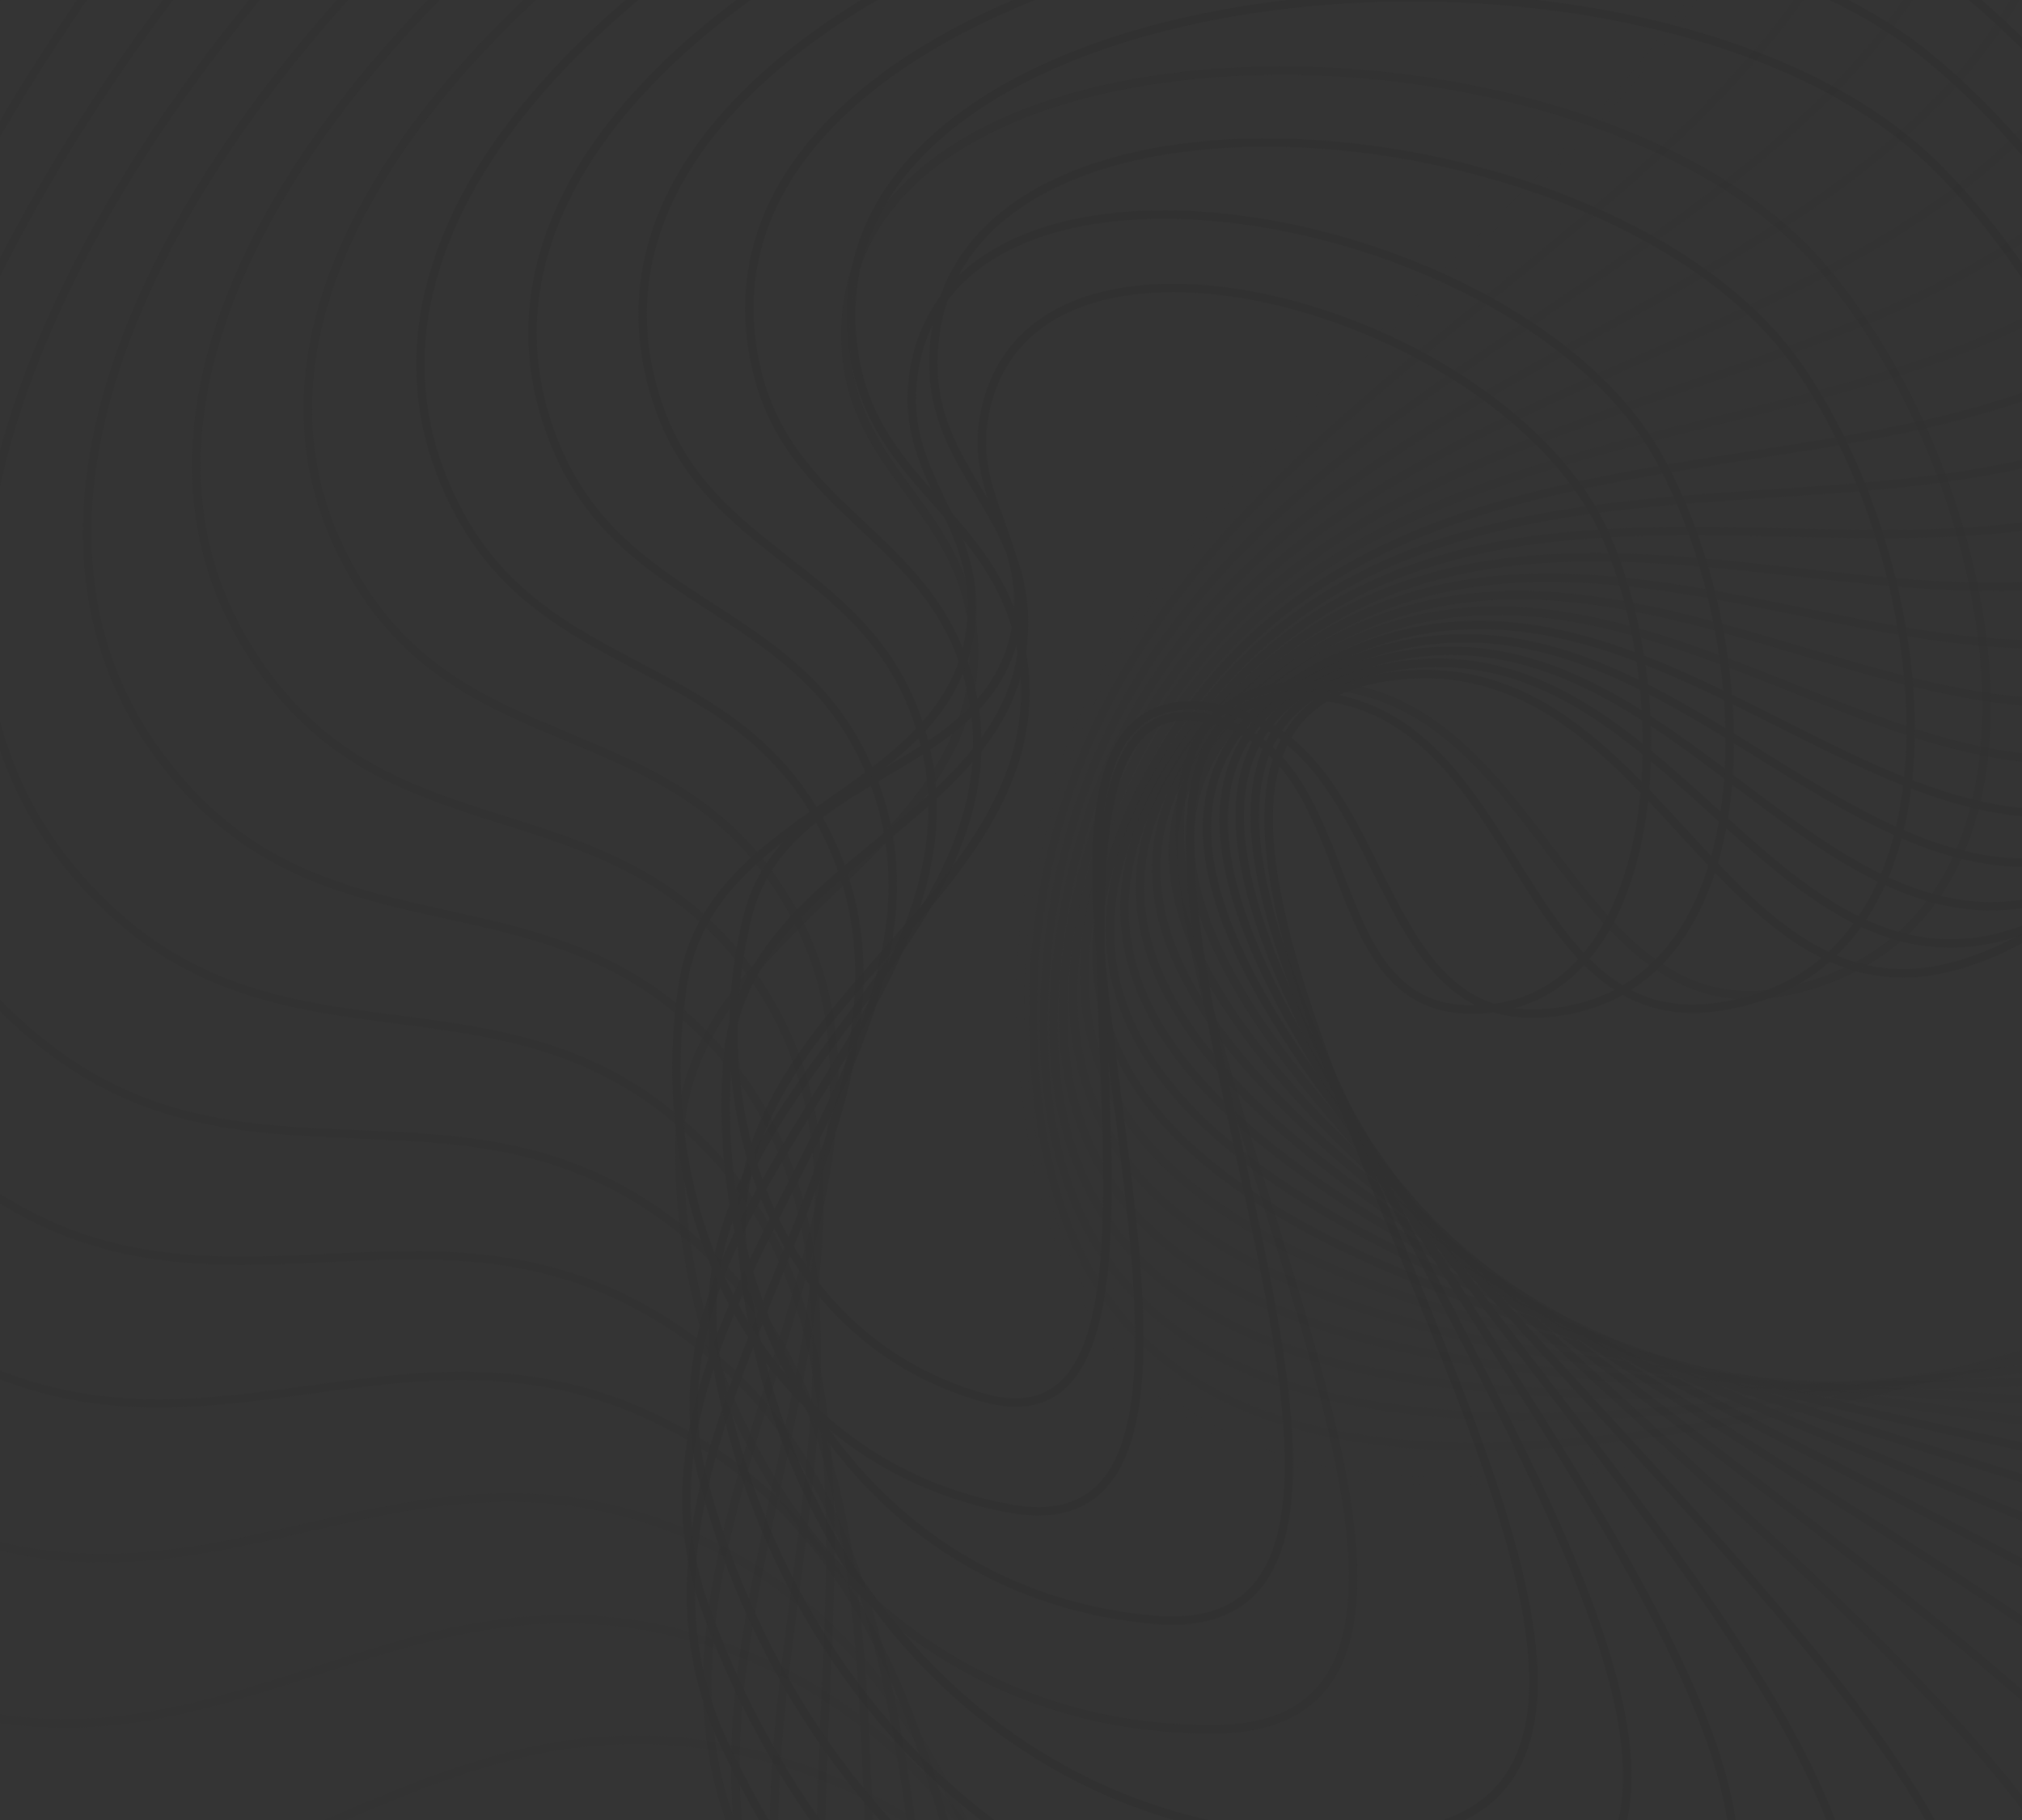 <svg width="1200" height="1080" viewBox="0 0 1200 1080" fill="none" xmlns="http://www.w3.org/2000/svg">
<g clip-path="url(#clip0_72_2)">
<rect width="1200" height="1080" fill="#343434"/>
<path opacity="0.042" d="M-350.092 -207.891C-765.112 325.932 -461.295 1831.15 181.423 1678.83C391.951 1628.93 423.425 1414.87 631.235 1356.27C1032.29 1243.18 1283.61 1850.67 1697.88 1784.45C2252.16 1695.84 2673.17 1208.54 2543.04 577.589C2368.96 -266.457 748.878 1513.3 603.466 666.378C526.788 219.783 1155.99 73.179 972.932 -347.586C733.755 -897.345 -26.559 -624.038 -350.092 -207.891Z" stroke="#313131" stroke-width="5"/>
<path opacity="0.083" d="M-236.675 -289.053C-681.259 189.42 -516.301 1661.87 115.115 1569.2C321.939 1538.85 370.349 1335.69 575.296 1296.74C970.83 1221.57 1161.26 1826.6 1565.54 1797.59C2106.45 1758.77 2552.86 1325.52 2481.04 708.076C2384.96 -117.908 675.217 1457.54 606.974 631.188C570.988 195.441 1188.91 107.135 1048.36 -312.678C864.73 -861.196 109.905 -662.052 -236.675 -289.053Z" stroke="#313131" stroke-width="5"/>
<path opacity="0.125" d="M-120.127 -356.102C-587.903 66.062 -553.73 1493.41 61.044 1457.23C262.417 1445.39 326.113 1254.41 526.408 1234.15C912.964 1195.05 1044.9 1791.81 1435.96 1797.75C1959.19 1805.71 2424.9 1427.12 2408.03 828.363C2385.45 27.386 608.872 1396.87 613.084 597.865C615.305 176.539 1216.74 143.429 1117.11 -271.343C986.928 -813.273 244.532 -685.204 -120.127 -356.102Z" stroke="#313131" stroke-width="5"/>
<path opacity="0.167" d="M-1.986 -409.098C-486.649 -43.525 -574.13 1327.53 19.13 1344.24C213.456 1349.72 290.702 1171.98 484.702 1169.3C859.108 1164.13 935.479 1747.18 1310.42 1785.57C1812.07 1836.93 2291.08 1512.95 2325.34 937.597C2371.17 167.922 550.158 1332.17 621.537 566.624C659.176 162.942 1239.37 181.473 1178.67 -224.44C1099.37 -754.795 375.839 -694.084 -1.986 -409.098Z" stroke="#313131" stroke-width="5"/>
<path opacity="0.208" d="M116.252 -448.259C-379.133 -138.9 -578.218 1165.94 -10.841 1231.51C175.007 1252.99 264.001 1089.34 450.221 1102.99C809.613 1129.34 833.837 1693.72 1190.08 1761.8C1666.72 1852.88 2153.19 1582.85 2234.38 1035.08C2342.99 302.307 499.29 1264.34 632.054 537.651C702.062 154.459 1256.76 220.684 1232.68 -172.861C1201.21 -687.057 502.434 -689.423 116.252 -448.259Z" stroke="#313131" stroke-width="5"/>
<path opacity="0.25" d="M233.138 -473.958C-267.005 -219.803 -566.873 1010.2 -29.215 1120.28C146.9 1156.33 245.8 1007.42 422.925 1036.03C764.766 1091.24 740.686 1632.48 1076.02 1727.29C1524.68 1854.15 2012.99 1636.83 2136.59 1120.28C2301.94 429.26 456.386 1194.28 644.344 511.097C743.457 150.846 1268.92 260.483 1278.83 -117.524C1291.77 -611.417 623.03 -672.087 233.138 -473.958Z" stroke="#313131" stroke-width="5"/>
<path opacity="0.292" d="M347.294 -486.709C-151.91 -286.151 -541.126 861.782 -36.457 1011.71C128.851 1060.82 235.797 927.081 402.693 969.173C724.791 1050.41 656.62 1564.55 969.192 1683.01C1387.4 1841.51 1872.22 1675.09 2033.45 1192.81C2249.14 547.637 421.469 1122.89 658.105 487.082C782.887 151.812 1275.94 300.305 1316.94 -59.357C1370.52 -529.281 736.453 -643.056 347.294 -486.709Z" stroke="#313131" stroke-width="5"/>
<path opacity="0.333" d="M457.421 -487.162C-35.469 -338.034 -502.135 722.005 -33.149 906.927C120.47 967.5 233.605 849.152 389.322 903.178C689.847 1007.44 582.101 1491.1 870.445 1630C1256.24 1815.85 1732.57 1698 1926.45 1252.46C2185.8 656.432 394.464 1051.05 673.029 465.692C819.92 157.022 1277.94 339.606 1346.94 0.711C1437.09 -442.08 841.657 -603.416 457.421 -487.162Z" stroke="#313131" stroke-width="5"/>
<path opacity="0.375" d="M562.314 -476.094C80.738 -375.714 -451.181 592.043 -19.979 806.944C121.264 877.336 238.756 774.4 382.538 838.75C660.027 962.94 517.463 1413.3 780.493 1569.37C1132.42 1778.18 1595.65 1706.13 1817.06 1299.18C2113.25 754.783 375.207 979.633 688.804 446.976C854.168 166.098 1275.13 377.86 1368.83 61.754C1491.26 -351.262 937.731 -554.346 562.314 -476.094Z" stroke="#313131" stroke-width="5"/>
<path opacity="0.417" d="M660.875 -454.393C195.188 -399.615 -389.642 472.917 2.27 712.695C130.644 791.235 250.71 703.532 381.992 776.559C635.357 917.496 462.907 1332.34 699.917 1502.27C1017.03 1729.63 1462.96 1700.16 1706.73 1333.07C2032.84 841.988 363.444 909.452 705.119 430.953C885.29 178.634 1267.73 414.578 1382.73 122.87C1532.99 -258.267 1023.91 -497.095 660.875 -454.393Z" stroke="#313131" stroke-width="5"/>
<path opacity="0.458" d="M752.122 -423.049C306.434 -410.314 -318.981 365.478 32.731 625.009C147.937 710.021 268.861 637.18 387.274 717.222C615.801 871.7 418.505 1249.4 629.166 1429.92C911.025 1671.44 1335.92 1680.98 1596.89 1354.39C1946 917.501 358.838 841.296 721.669 417.606C912.995 194.188 1256.05 449.302 1388.85 183.184C1562.36 -164.517 1099.56 -432.977 752.122 -423.049Z" stroke="#313131" stroke-width="5"/>
<path opacity="0.5" d="M835.196 -383.14C413.117 -408.536 -240.725 270.405 70.463 544.611C172.395 634.429 292.549 575.902 397.913 661.305C601.259 826.126 384.196 1165.67 568.549 1353.54C815.207 1604.91 1215.84 1649.56 1488.9 1363.55C1854.19 980.94 360.973 775.896 738.152 406.885C937.044 212.3 1240.41 481.614 1387.48 241.86C1579.64 -71.397 1164.23 -363.342 835.196 -383.14Z" stroke="#313131" stroke-width="5"/>
<path opacity="0.542" d="M909.372 -335.816C513.981 -395.137 -156.444 188.203 114.464 472.109C203.202 565.104 321.061 520.175 413.387 609.308C591.57 781.328 359.796 1082.29 518.236 1274.39C730.223 1531.4 1103.87 1607.02 1384.05 1361.08C1758.87 1032.09 369.362 713.929 754.282 398.71C957.255 232.49 1221.19 511.14 1379.01 298.107C1585.22 19.763 1217.6 -289.572 909.372 -335.816Z" stroke="#313131" stroke-width="5"/>
<path opacity="0.583" d="M974.063 -282.286C607.888 -371.093 -67.737 119.196 163.684 407.992C239.487 502.589 353.649 470.391 433.128 561.67C586.517 737.833 344.998 1000.38 478.259 1193.69C656.557 1452.34 1001.03 1554.59 1283.56 1347.68C1661.51 1070.88 383.454 656.006 769.783 392.971C973.499 254.269 1198.8 537.554 1363.91 351.191C1579.63 107.694 1259.52 -213.055 974.063 -282.286Z" stroke="#313131" stroke-width="5"/>
<path opacity="0.625" d="M1028.83 -223.8C693.826 -337.49 23.789 63.529 217.037 352.626C280.337 447.322 389.534 426.851 456.53 518.758C585.828 696.132 339.379 920.98 448.513 1112.68C594.532 1369.16 908.189 1493.58 1188.53 1324.12C1563.56 1097.43 402.64 602.667 784.398 389.53C985.704 277.14 1173.67 560.578 1342.7 400.442C1563.54 191.213 1289.98 -135.173 1028.83 -223.8Z" stroke="#313131" stroke-width="5"/>
<path opacity="0.667" d="M1073.36 -161.638C770.919 -295.501 116.542 21.168 273.418 306.255C324.804 399.637 427.916 389.77 482.957 480.868C589.183 656.683 342.406 845.09 428.762 1032.53C544.304 1283.32 826.064 1425.37 1099.99 1291.32C1466.43 1112 426.261 554.377 797.889 388.223C993.853 300.608 1146.27 579.988 1315.98 445.259C1537.72 269.225 1309.13 -57.283 1073.36 -161.638Z" stroke="#313131" stroke-width="5"/>
<path opacity="0.708" d="M1107.52 -97.088C838.437 -246.382 208.958 -8.093 331.711 268.992C371.919 359.754 467.986 359.266 511.752 448.22C596.215 619.896 353.447 773.625 418.64 954.398C505.867 1196.27 755.194 1351.4 1018.81 1250.27C1371.46 1114.99 453.619 511.519 810.04 388.863C997.986 324.185 1117.06 595.613 1284.42 485.116C1503.09 340.743 1317.28 19.295 1107.52 -97.088Z" stroke="#313131" stroke-width="5"/>
<path opacity="0.75" d="M1131.29 -31.437C895.8 -191.443 299.521 -24.632 390.806 240.831C420.707 327.785 508.936 335.372 542.241 420.959C606.519 586.137 371.779 707.415 417.662 879.36C479.054 1109.42 695.956 1273.15 945.774 1202.06C1279.96 1106.97 483.985 474.394 820.66 391.241C998.194 347.393 1086.54 607.339 1248.71 519.569C1460.6 404.892 1314.87 93.298 1131.29 -31.437Z" stroke="#313131" stroke-width="5"/>
<path opacity="0.792" d="M1144.81 34.05C942.587 -132.042 386.784 -28.988 449.613 221.638C470.193 303.732 549.964 318.025 573.75 399.151C619.653 555.719 396.594 647.197 425.229 808.429C463.541 1024.15 648.554 1192.11 881.506 1147.84C1193.13 1088.61 516.607 443.218 829.584 395.131C994.622 369.775 1055.2 615.104 1209.6 548.26C1411.35 460.922 1302.46 163.53 1144.81 34.05Z" stroke="#313131" stroke-width="5"/>
<path opacity="0.833" d="M1148.37 98.144C978.533 -69.559 469.379 -21.853 507.071 211.162C519.417 287.487 590.291 307.077 605.601 382.788C635.15 528.905 427.017 593.609 440.635 742.537C458.856 941.797 613.022 1109.77 826.503 1088.79C1112.09 1060.73 550.72 418.119 836.675 400.294C987.464 390.894 1023.52 618.909 1167.87 570.918C1356.46 508.214 1280.76 228.879 1148.37 98.144Z" stroke="#313131" stroke-width="5"/>
<path opacity="0.875" d="M1082.36 159.663C943.532 -5.386 486.039 -4.062 502.165 209.036C507.447 278.838 569.162 302.295 577.133 371.785C592.517 505.896 402.111 547.178 403.082 682.519C404.381 863.601 529.224 1027.61 721.118 1026.18C977.822 1024.26 525.556 399.136 781.825 406.475C916.959 410.345 932.005 618.803 1064.29 587.363C1237.12 546.285 1190.59 288.329 1082.36 159.663Z" stroke="#313131" stroke-width="5"/>
<path opacity="0.917" d="M1067.34 217.49C957.639 59.096 555.606 23.419 553.934 214.784C553.386 277.467 605.863 303.361 607.7 365.983C611.247 486.838 440.895 508.319 431.688 629.11C419.369 790.725 516.859 947.068 685.555 961.248C911.228 980.217 560.354 386.222 784.955 413.414C903.391 427.753 901.114 614.892 1019.67 597.507C1174.57 574.793 1152.86 340.968 1067.34 217.49Z" stroke="#313131" stroke-width="5"/>
<path opacity="0.958" d="M983.963 270.586C901.066 122.529 557.051 59.508 541.484 227.83C536.385 282.964 579.722 309.885 576.684 365.153C570.822 471.818 422.353 477.33 405.499 582.935C382.948 724.23 455.468 869.521 599.878 895.269C793.061 929.714 534.366 379.246 726.019 420.845C827.08 442.781 811.304 607.334 914.81 601.355C1050.05 593.542 1048.59 386.005 983.963 270.586Z" stroke="#313131" stroke-width="5"/>
<path d="M953 318C894.173 183.6 609.478 103.019 584 247.5C575.655 294.826 610.121 321.402 603.5 369C590.721 460.86 465.446 454.389 443.5 544.5C414.137 665.065 464.439 796.285 584 829.5C743.942 873.933 566.872 377.992 725 428.5C808.383 455.134 783.007 596.338 870.5 599C984.816 602.478 998.859 422.773 953 318Z" stroke="#313131" stroke-width="5"/>
</g>
<defs>
<clipPath id="clip0_72_2">
<rect width="1200" height="1080" fill="white"/>
</clipPath>
</defs>
</svg>
